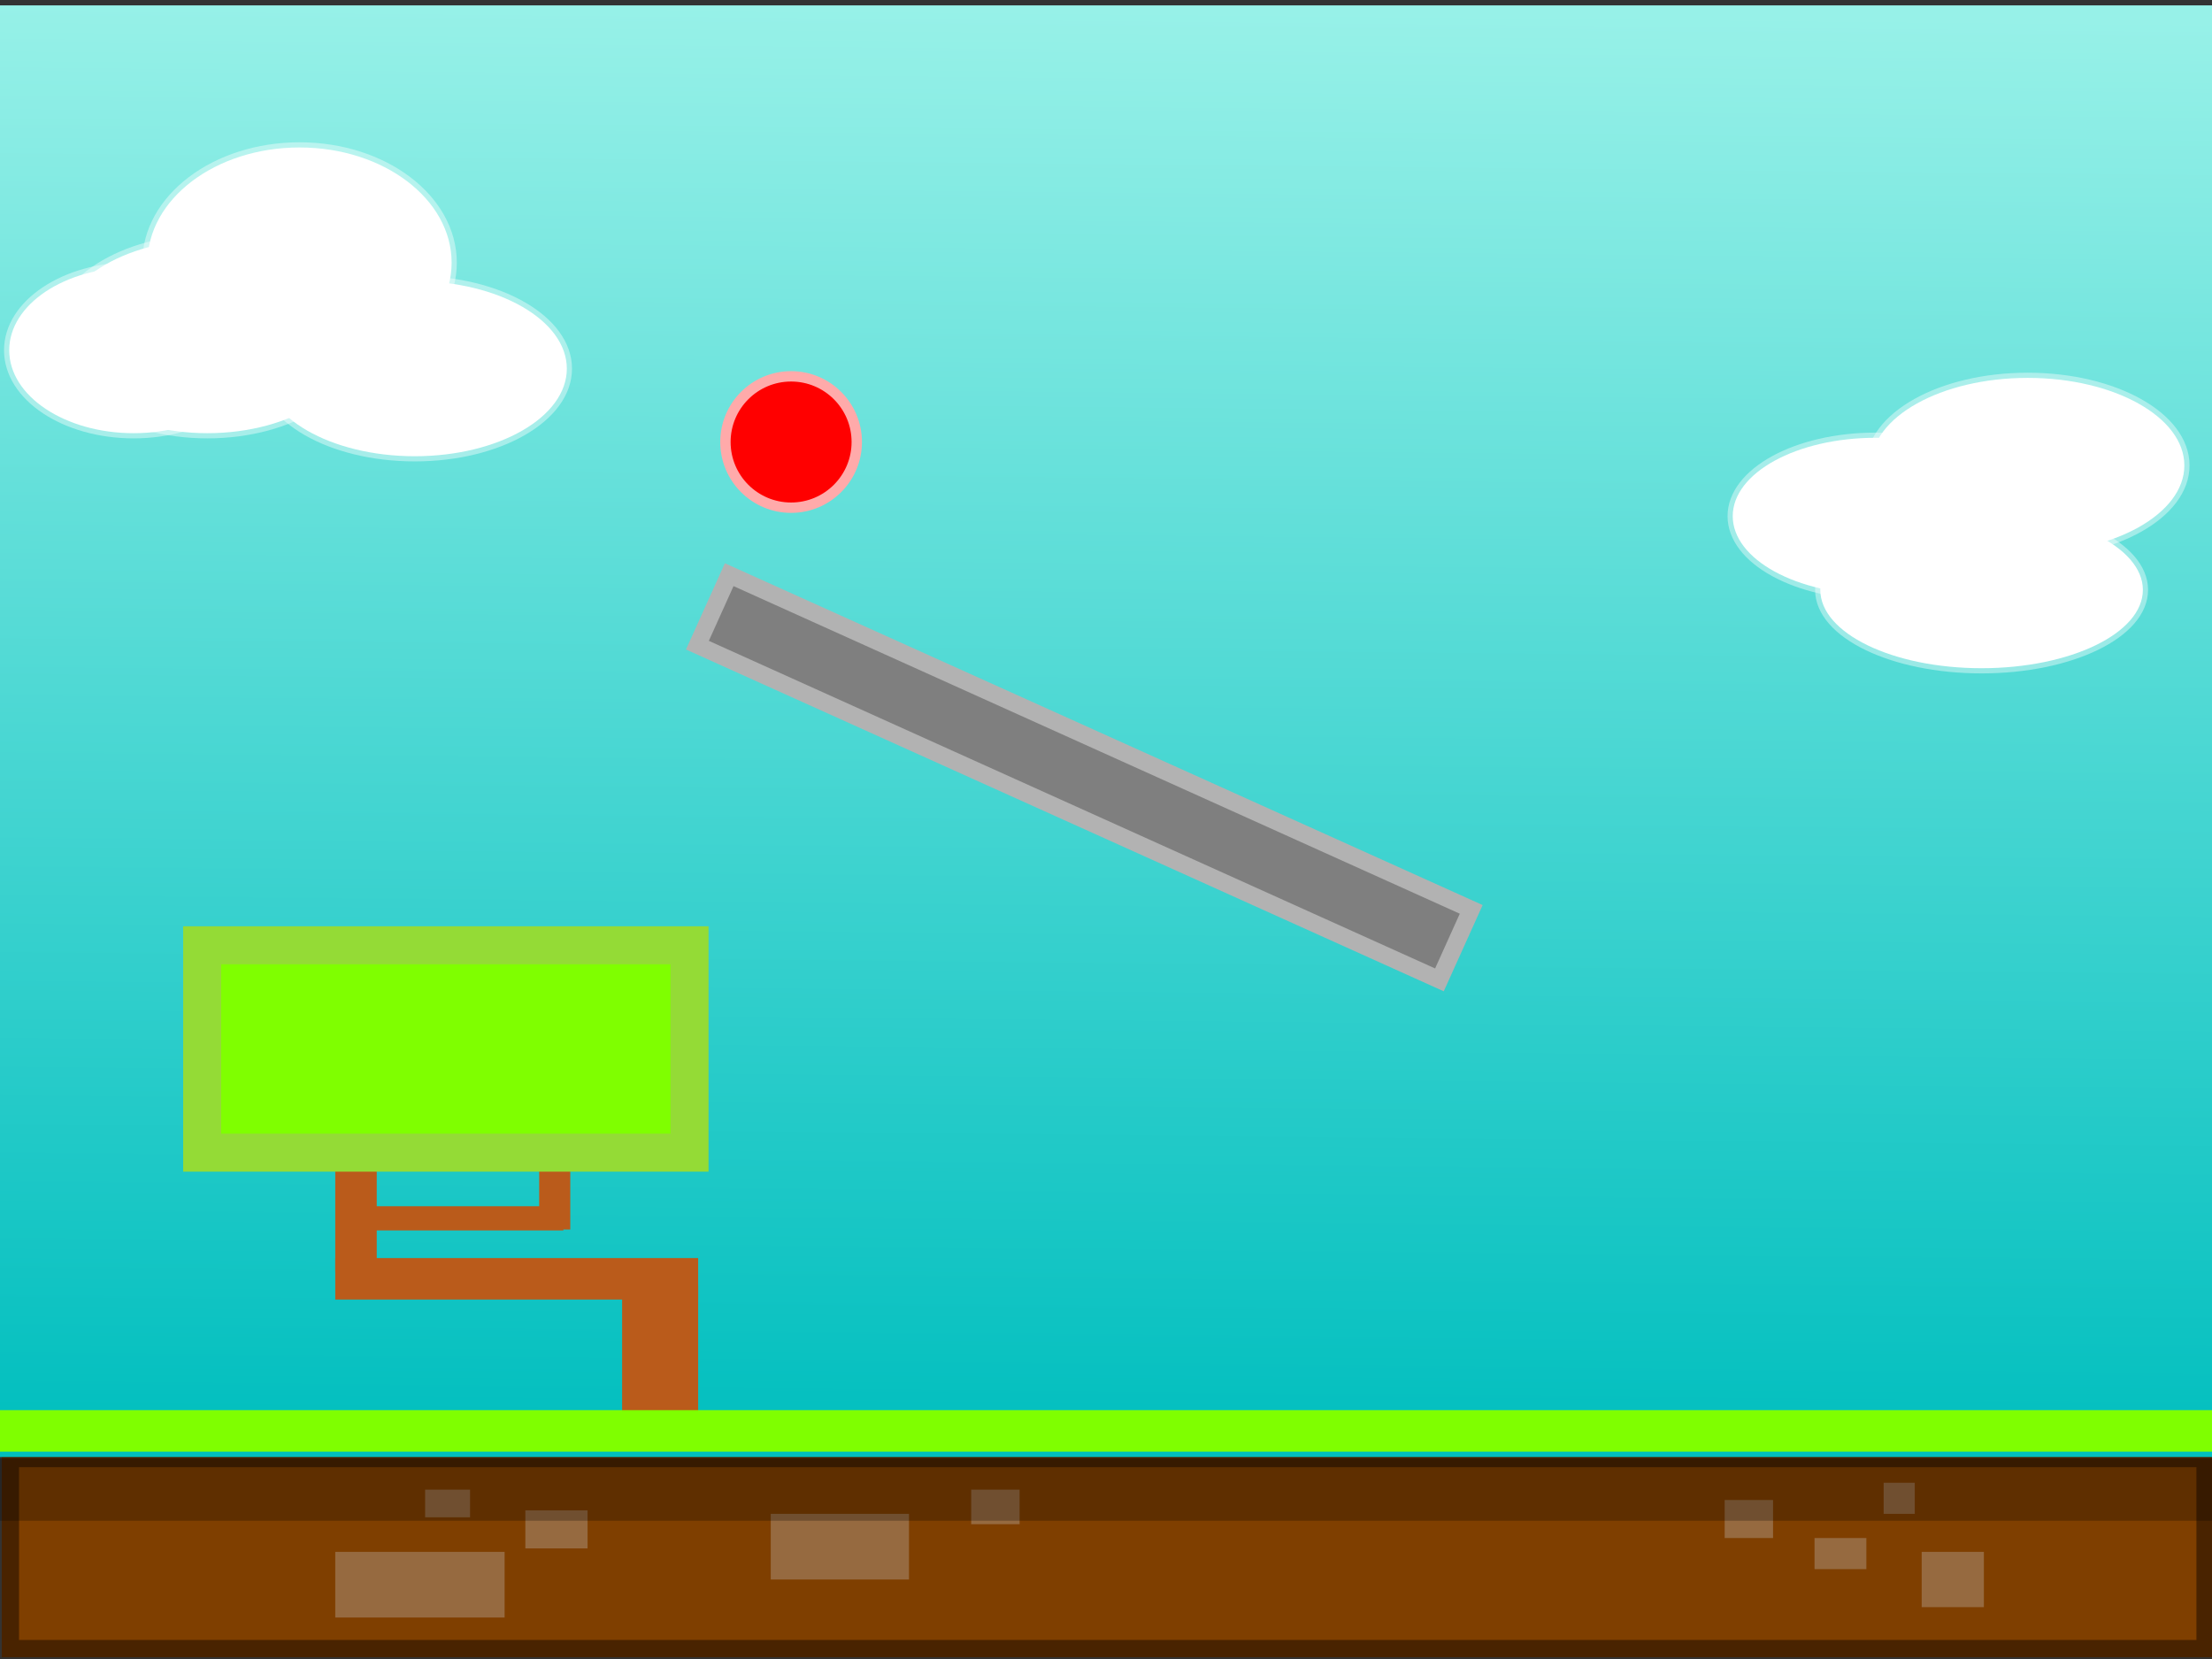 <svg width="640" height="480" xmlns="http://www.w3.org/2000/svg" xmlns:svg="http://www.w3.org/2000/svg">
 <rect width="100%" height="100%" fill="#333333" stroke="none"/>
 <!-- Created with SVG-edit - http://svg-edit.googlecode.com/ -->
 <defs>
  <linearGradient y1="0" x1="0.523" y2="1" x2="0.507" id="svg_15">
   <stop offset="0" stop-opacity="0.996" stop-color="#98f2e9"/>
   <stop offset="1" stop-opacity="0.996" stop-color="#00bfbf"/>
  </linearGradient>
  <linearGradient id="svg_1" x2="0.507" y2="1" x1="0.523" y1="0">
   <stop stop-color="#98f2e9" stop-opacity="0.996" offset="0"/>
   <stop stop-color="#00bfbf" stop-opacity="0.996" offset="1"/>
  </linearGradient>
  <linearGradient id="svg_14" x2="0.507" y2="1" x1="0.523" y1="0">
   <stop stop-color="#98f2e9" stop-opacity="0.996" offset="0"/>
   <stop stop-color="#00bfbf" stop-opacity="0.996" offset="1"/>
  </linearGradient>
  <linearGradient id="svg_18" x2="0.507" y2="1" x1="0.523" y1="0">
   <stop stop-color="#98f2e9" stop-opacity="0.996" offset="0"/>
   <stop stop-color="#00bfbf" stop-opacity="0.996" offset="1"/>
  </linearGradient>
 </defs>
 <g>
  <title>ghost</title>
  <rect id="svg_2" height="15" width="21" y="437" x="10" stroke-linecap="null" stroke-linejoin="null" stroke-dasharray="null" stroke-width="0" stroke="#492300" fill="#966a40"/>
  <rect id="ghost" stroke="#492300" height="55" width="635" y="422" x="3" stroke-linecap="null" stroke-linejoin="null" stroke-dasharray="null" stroke-width="5" fill="#7f3f00"/>
  <rect id="svg_3" height="19" width="49" y="449" x="97" stroke-linecap="null" stroke-linejoin="null" stroke-dasharray="null" stroke-width="0" stroke="#492300" fill="#966a40"/>
  <rect id="svg_4" height="19" width="40" y="438" x="223" stroke-linecap="null" stroke-linejoin="null" stroke-dasharray="null" stroke-width="0" stroke="#492300" fill="#966a40"/>
  <rect id="svg_5" height="10" width="14" y="431" x="281" stroke-linecap="null" stroke-linejoin="null" stroke-dasharray="null" stroke-width="0" stroke="#492300" fill="#966a40"/>
  <rect id="svg_6" height="11" width="18" y="437" x="152" stroke-linecap="null" stroke-linejoin="null" stroke-dasharray="null" stroke-width="0" stroke="#492300" fill="#966a40"/>
  <rect id="svg_7" height="8" width="13" y="431" x="123" stroke-linecap="null" stroke-linejoin="null" stroke-dasharray="null" stroke-width="0" stroke="#492300" fill="#966a40"/>
  <rect stroke="#492300" id="svg_8" height="9" width="15" y="445" x="525" stroke-linecap="null" stroke-linejoin="null" stroke-dasharray="null" stroke-width="0" fill="#966a40"/>
  <rect id="svg_9" height="11" width="14" y="434" x="499" stroke-linecap="null" stroke-linejoin="null" stroke-dasharray="null" stroke-width="0" stroke="#492300" fill="#966a40"/>
  <rect id="svg_10" height="16" width="18" y="449" x="556" stroke-linecap="null" stroke-linejoin="null" stroke-dasharray="null" stroke-width="0" stroke="#492300" fill="#966a40"/>
  <rect id="svg_11" height="9" width="9" y="429" x="545" stroke-linecap="null" stroke-linejoin="null" stroke-dasharray="null" stroke-width="0" stroke="#492300" fill="#966a40"/>
  <rect id="svg_13" height="18" width="675" y="422" x="-6" opacity="0.25" stroke-linecap="null" stroke-linejoin="null" stroke-dasharray="null" stroke-width="0" stroke="#492300" fill="#000000"/>
  <rect id="svg_16" height="420" width="682" y="1.556" x="-26.333" stroke-linecap="null" stroke-linejoin="null" stroke-dasharray="null" stroke-width="0" stroke="#492300" fill="url(#svg_15)"/>
  <rect fill="#ba5b1b" stroke-width="0" stroke-dasharray="null" stroke-linejoin="null" stroke-linecap="null" x="97" y="337" width="12" height="31" id="svg_19" stroke="#94db36"/>
  <rect fill="#ba5b1b" stroke-width="0" stroke-dasharray="null" stroke-linejoin="null" stroke-linecap="null" x="97" y="364" width="105" height="12" id="svg_20" stroke="#94db36"/>
  <rect fill="#ba5b1b" stroke="#94db36" stroke-width="0" stroke-dasharray="null" stroke-linejoin="null" stroke-linecap="null" x="180" y="372" width="22" height="43" id="svg_22"/>
  <rect fill="#ba5b1b" stroke="#94db36" stroke-width="0" stroke-dasharray="null" stroke-linejoin="null" stroke-linecap="null" x="105" y="349" width="58" height="7" id="svg_23"/>
  <rect fill="#ba5b1b" stroke-width="0" stroke-dasharray="null" stroke-linejoin="null" stroke-linecap="null" x="156" y="335" width="9" height="20.733" id="svg_24" stroke="#94db36"/>
  <rect id="svg_17" fill="#7fff00" stroke-width="11" stroke-dasharray="null" stroke-linejoin="null" stroke-linecap="null" x="58.5" y="273.5" width="141" height="60" stroke="#94db36"/>
  <ellipse ry="24" rx="36" id="svg_27" cy="101.333" cx="38.667" stroke-opacity="0.41" stroke-linecap="null" stroke-linejoin="null" stroke-dasharray="null" stroke-width="3" stroke="#ffffff" fill="#ffffff"/>
  <ellipse ry="28" rx="44" id="svg_29" cy="97.333" cx="60" stroke-opacity="0.41" stroke-linecap="null" stroke-linejoin="null" stroke-dasharray="null" stroke-width="3" stroke="#ffffff" fill="#ffffff"/>
  <ellipse ry="33.333" rx="44" id="svg_30" cy="76" cx="86.667" stroke-opacity="0.41" stroke-linecap="null" stroke-linejoin="null" stroke-dasharray="null" stroke-width="3" stroke="#ffffff" fill="#ffffff"/>
  <ellipse ry="25.333" rx="44" id="svg_32" cy="106.667" cx="120" stroke-opacity="0.41" stroke-linecap="null" stroke-linejoin="null" stroke-dasharray="null" stroke-width="3" stroke="#ffffff" fill="#ffffff"/>
  <ellipse stroke="#ffffff" ry="22.667" rx="41.333" id="svg_33" cy="149.333" cx="542.667" stroke-opacity="0.41" stroke-linecap="null" stroke-linejoin="null" stroke-dasharray="null" stroke-width="3" fill="#ffffff"/>
  <ellipse ry="22.667" rx="46.667" id="svg_35" cy="170.667" cx="573.333" stroke-opacity="0.41" stroke-linecap="null" stroke-linejoin="null" stroke-dasharray="null" stroke-width="3" stroke="#ffffff" fill="#ffffff"/>
  <ellipse ry="25.333" rx="45.333" id="svg_36" cy="134.667" cx="586.667" stroke-opacity="0.41" stroke-linecap="null" stroke-linejoin="null" stroke-dasharray="null" stroke-width="3" stroke="#ffffff" fill="#ffffff"/>
 </g>
 <g>
  <title>stone</title>
  <ellipse ry="19" rx="19" id="stone_2" cy="127.889" cx="228.889" stroke-linecap="null" stroke-linejoin="null" stroke-dasharray="null" stroke-width="3" fill="#FF0000" stroke="#ffaaaa"/>
  <rect stroke="#b2b2b2" transform="rotate(24.279 313.725,224.89) " id="static_EOO" height="22.374" width="235.518" y="213.703" x="195.967" stroke-linecap="null" stroke-linejoin="null" stroke-dasharray="null" stroke-width="5" fill="#7f7f7f"/>
  <rect id="static" height="12" width="660" y="408" x="-11" stroke-linecap="null" stroke-linejoin="null" stroke-dasharray="null" stroke-width="0" stroke="#492300" fill="#7fff00"/>
 </g>
</svg>